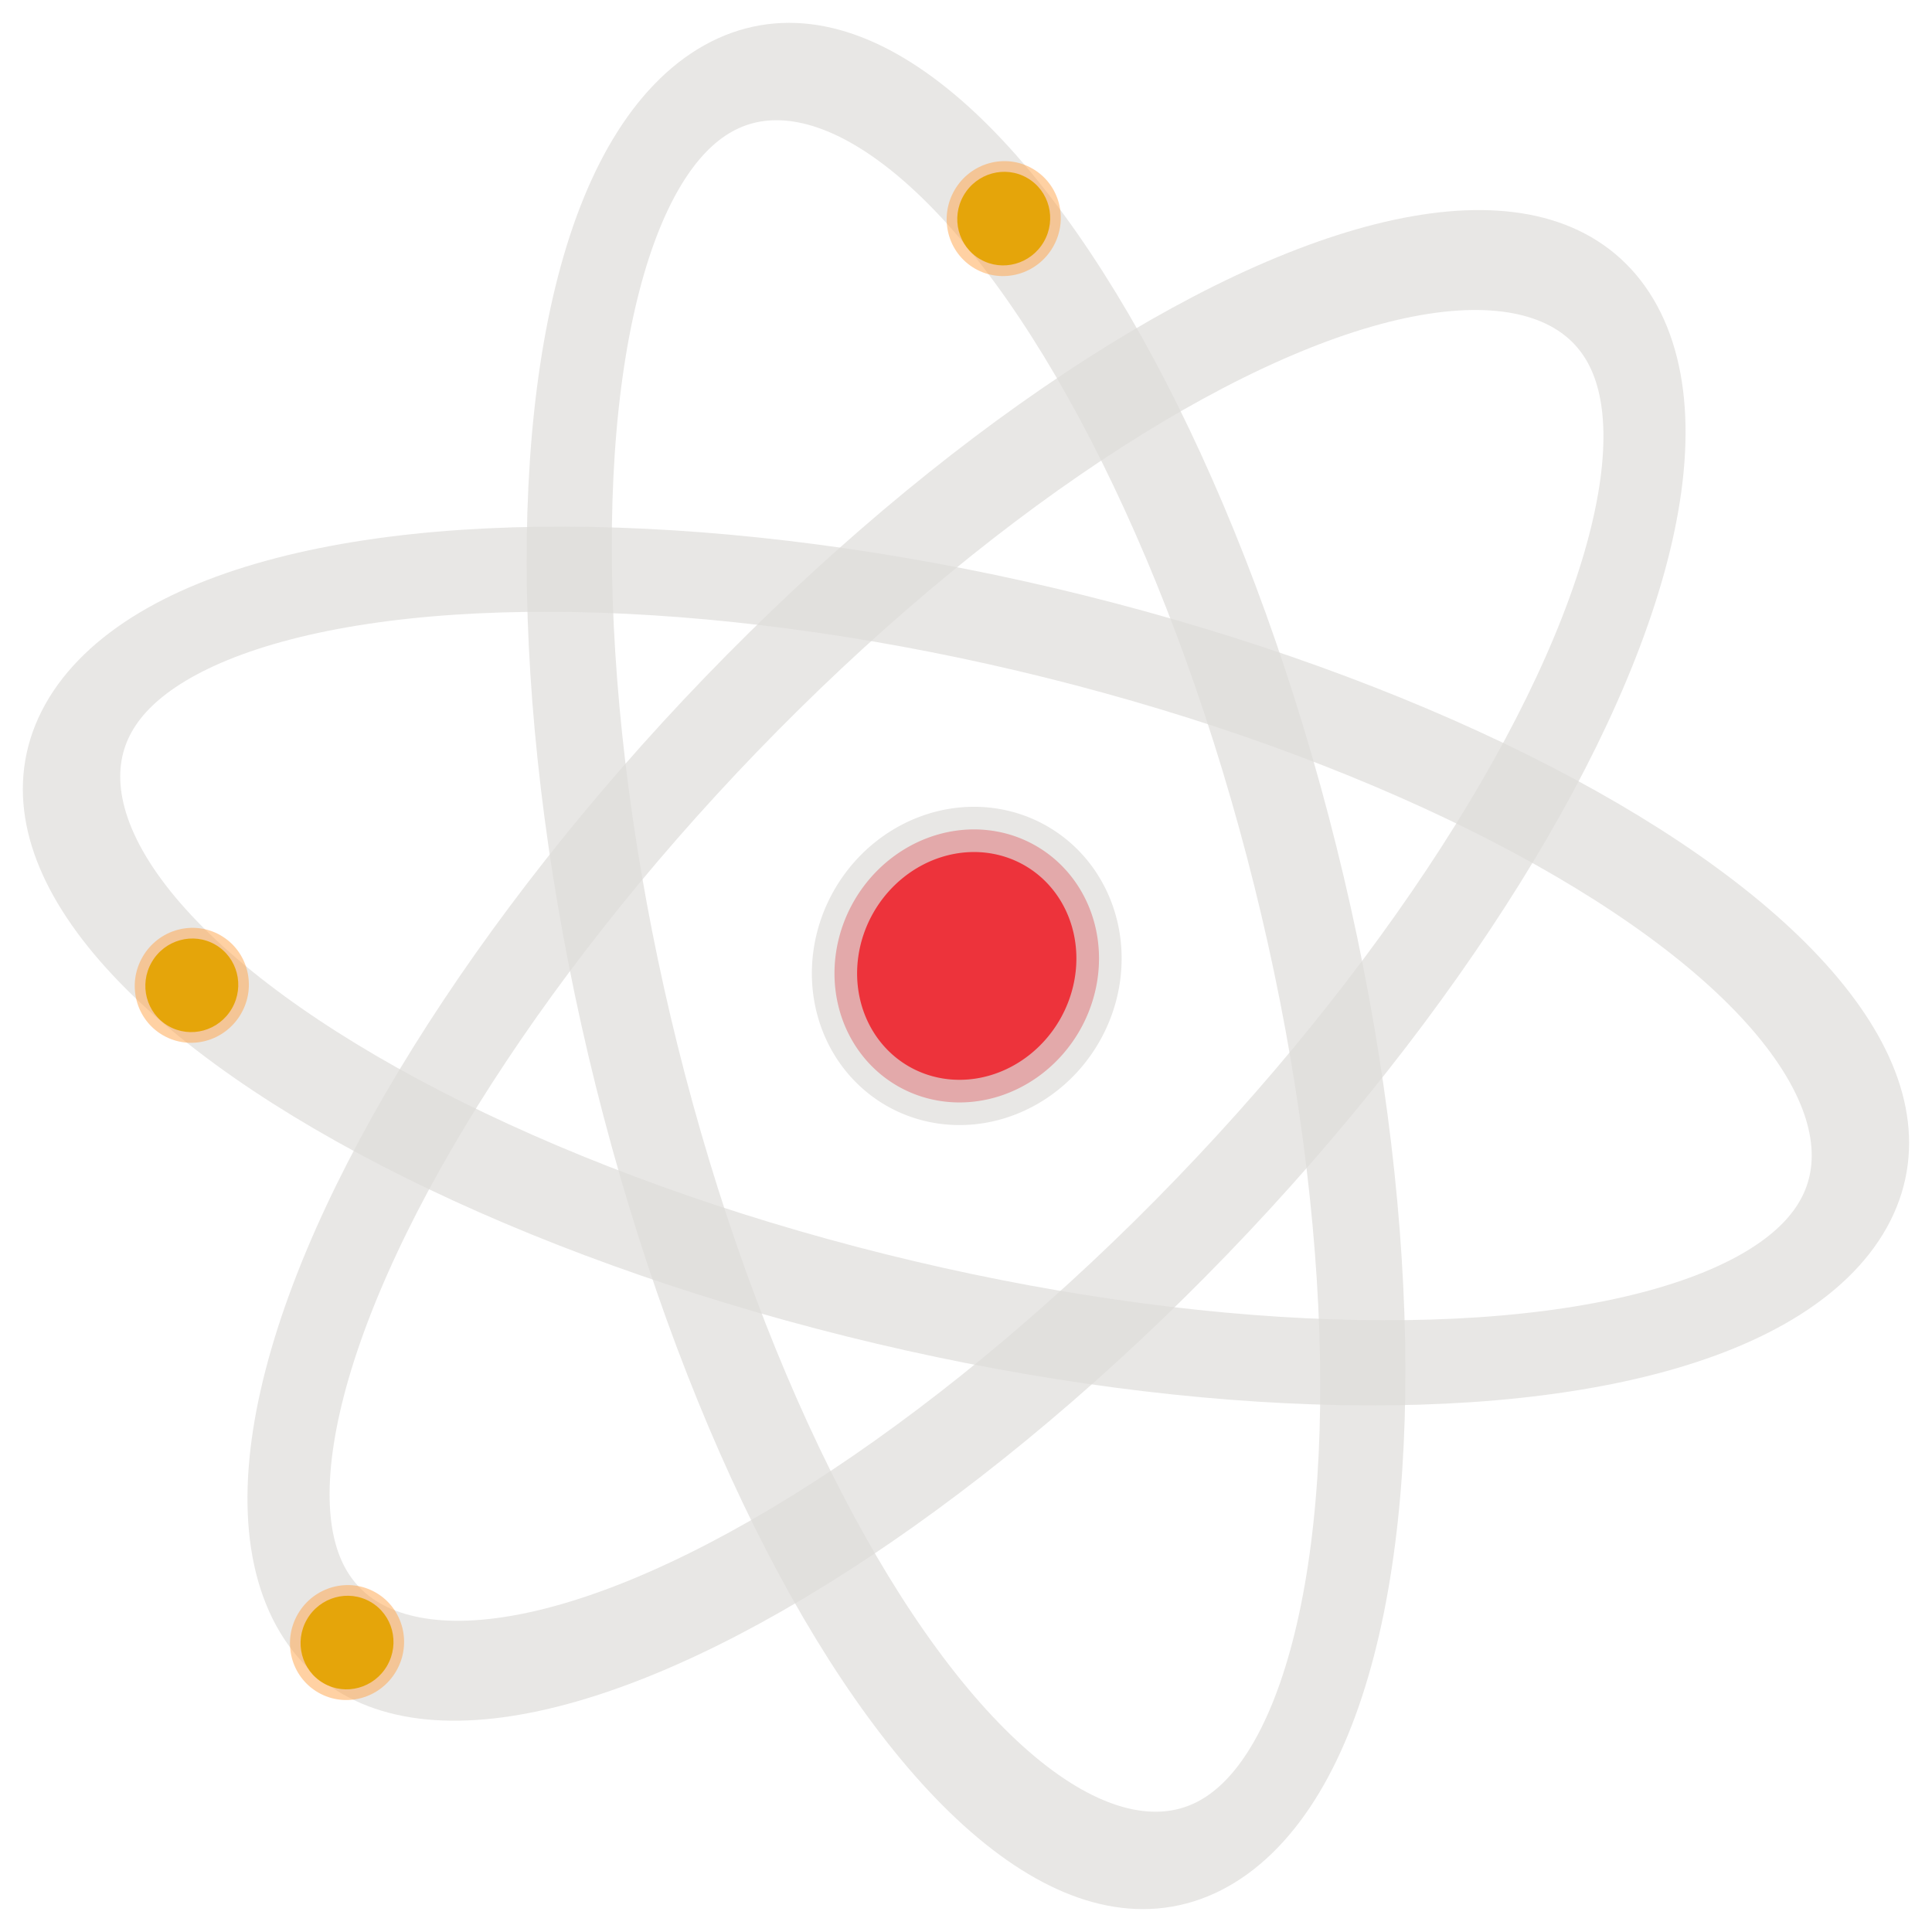 <?xml version="1.0" encoding="UTF-8" standalone="no"?>
<svg
   width="256"
   height="256"
   viewBox="0 0 64 64"
   fill="none"
   version="1.1"
   id="svg2"
   sodipodi:docname="logo.svg"
   inkscape:version="1.4.2 (ebf0e940, 2025-05-08)"
   xmlns:inkscape="http://www.inkscape.org/namespaces/inkscape"
   xmlns:sodipodi="http://sodipodi.sourceforge.net/DTD/sodipodi-0.dtd"
   xmlns="http://www.w3.org/2000/svg"
   xmlns:svg="http://www.w3.org/2000/svg">
  <defs
     id="defs2" />
  <sodipodi:namedview
     id="namedview2"
     pagecolor="#ffffff"
     bordercolor="#000000"
     borderopacity="0.25"
     inkscape:showpageshadow="2"
     inkscape:pageopacity="0.0"
     inkscape:pagecheckerboard="0"
     inkscape:deskcolor="#d1d1d1"
     inkscape:zoom="2.2245867"
     inkscape:cx="89.454819"
     inkscape:cy="118.67373"
     inkscape:window-width="1920"
     inkscape:window-height="1027"
     inkscape:window-x="0"
     inkscape:window-y="680"
     inkscape:window-maximized="1"
     inkscape:current-layer="g17" />
  <g
     id="g17">
    <g
       id="g14-3"
       transform="translate(-0.103,10.974)"
       style="stroke-width:1.5;stroke-dasharray:none;stroke:#deddda;stroke-opacity:0.698">
      <g
         id="g13-7"
         transform="matrix(0.969,0,0,0.969,-22.209,-113.461)"
         style="stroke:#deddda;stroke-opacity:0.698;stroke-width:1.548;stroke-dasharray:none">
        <g
           id="g12-0"
           style="stroke:#deddda;stroke-opacity:0.698;stroke-width:1.548;stroke-dasharray:none">
          <path
             id="path12-1"
             style="fill:#ed333b;fill-opacity:1;stroke:#deddda;stroke-width:0.762;stroke-linejoin:round;stroke-dasharray:none;stroke-opacity:0.698;paint-order:stroke markers fill"
             sodipodi:type="inkscape:offset"
             inkscape:radius="0"
             inkscape:original="M -121.70703 -7.0585938 A 2.1908956 2.3345571 0 0 0 -123.89844 -4.7246094 A 2.1908956 2.3345571 0 0 0 -121.70703 -2.390625 A 2.1908956 2.3345571 0 0 0 -119.51562 -4.7246094 A 2.1908956 2.3345571 0 0 0 -121.70703 -7.0585938 z "
             d="m -121.707,-7.059 a 2.191,2.335 0 0 0 -2.191,2.334 2.191,2.335 0 0 0 2.191,2.334 2.191,2.335 0 0 0 2.191,-2.334 2.191,2.335 0 0 0 -2.191,-2.334 z"
             transform="matrix(1.758,1.015,1.015,-1.758,274.832,254.013)" />
        </g>
      </g>
    </g>
    <ellipse
       style="fill-opacity:1;stroke:#deddda;stroke-width:3.03;stroke-linejoin:round;stroke-dasharray:none;stroke-opacity:0.696;paint-order:stroke markers fill"
       id="path25"
       cx="46.172"
       cy="-9.496"
       rx="11.653"
       ry="30.246"
       transform="matrix(0.547,0.837,-0.712,0.702,0,0)" />
    <ellipse
       style="fill-opacity:1;stroke:#deddda;stroke-width:3.03;stroke-linejoin:round;stroke-dasharray:none;stroke-opacity:0.696;paint-order:stroke markers fill"
       id="path25-4"
       cx="-22.79"
       cy="43.88"
       rx="11.653"
       ry="30.246"
       transform="matrix(-0.892,0.452,0.266,0.964,0,0)" />
    <ellipse
       style="fill-opacity:1;stroke:#deddda;stroke-width:3.03;stroke-linejoin:round;stroke-dasharray:none;stroke-opacity:0.696;paint-order:stroke markers fill"
       id="path25-9"
       cx="-22.79"
       cy="43.88"
       rx="11.653"
       ry="30.246"
       transform="matrix(0.452,-0.892,0.964,0.266,0,0)" />
    <g
       id="use8-0"
       transform="matrix(-0.915,1.585,-1.585,-0.915,-56.247,217.924)"
       style="stroke-width:1.033;stroke-dasharray:none">
      <ellipse
         style="fill:#ffa348;fill-opacity:0.502;stroke:none;stroke-width:1.722;stroke-linejoin:round;stroke-dasharray:none;stroke-opacity:1;paint-order:stroke markers fill"
         id="ellipse11-3"
         cx="-124.146"
         cy="-15.203"
         rx="1.044"
         ry="1.029"
         transform="scale(1,-1)" />
      <ellipse
         style="fill:#e5a50a;fill-opacity:1;stroke:none;stroke-width:1.403;stroke-linejoin:round;stroke-dasharray:none;stroke-opacity:1;paint-order:stroke markers fill"
         id="ellipse12-0"
         cx="-124.146"
         cy="-15.203"
         rx="0.85"
         ry="0.838"
         transform="scale(1,-1)" />
    </g>
    <g
       id="use8-5-0"
       transform="matrix(-0.915,1.585,-1.585,-0.915,-78.001,265.094)"
       style="stroke-width:1.033;stroke-dasharray:none">
      <ellipse
         style="fill:#ffa348;fill-opacity:0.502;stroke:none;stroke-width:1.722;stroke-linejoin:round;stroke-dasharray:none;stroke-opacity:1;paint-order:stroke markers fill"
         id="ellipse11-9-3"
         cx="-124.146"
         cy="-15.203"
         rx="1.044"
         ry="1.029"
         transform="scale(1,-1)" />
      <ellipse
         style="fill:#e5a50a;fill-opacity:1;stroke:none;stroke-width:1.403;stroke-linejoin:round;stroke-dasharray:none;stroke-opacity:1;paint-order:stroke markers fill"
         id="ellipse12-5-8"
         cx="-124.146"
         cy="-15.203"
         rx="0.85"
         ry="0.838"
         transform="scale(1,-1)" />
    </g>
    <g
       id="g16-3"
       transform="matrix(-0.915,1.585,-1.585,-0.915,-83.143,243.322)"
       style="stroke-width:1.033;stroke-dasharray:none">
      <ellipse
         style="fill:#ffa348;fill-opacity:0.502;stroke:none;stroke-width:1.722;stroke-linejoin:round;stroke-dasharray:none;stroke-opacity:1;paint-order:stroke markers fill"
         id="ellipse15-6"
         cx="-124.146"
         cy="-15.203"
         rx="1.044"
         ry="1.029"
         transform="scale(1,-1)" />
      <ellipse
         style="fill:#e5a50a;fill-opacity:1;stroke:none;stroke-width:1.403;stroke-linejoin:round;stroke-dasharray:none;stroke-opacity:1;paint-order:stroke markers fill"
         id="ellipse16-0"
         cx="-124.146"
         cy="-15.203"
         rx="0.85"
         ry="0.838"
         transform="scale(1,-1)" />
    </g>
  </g>
</svg>
